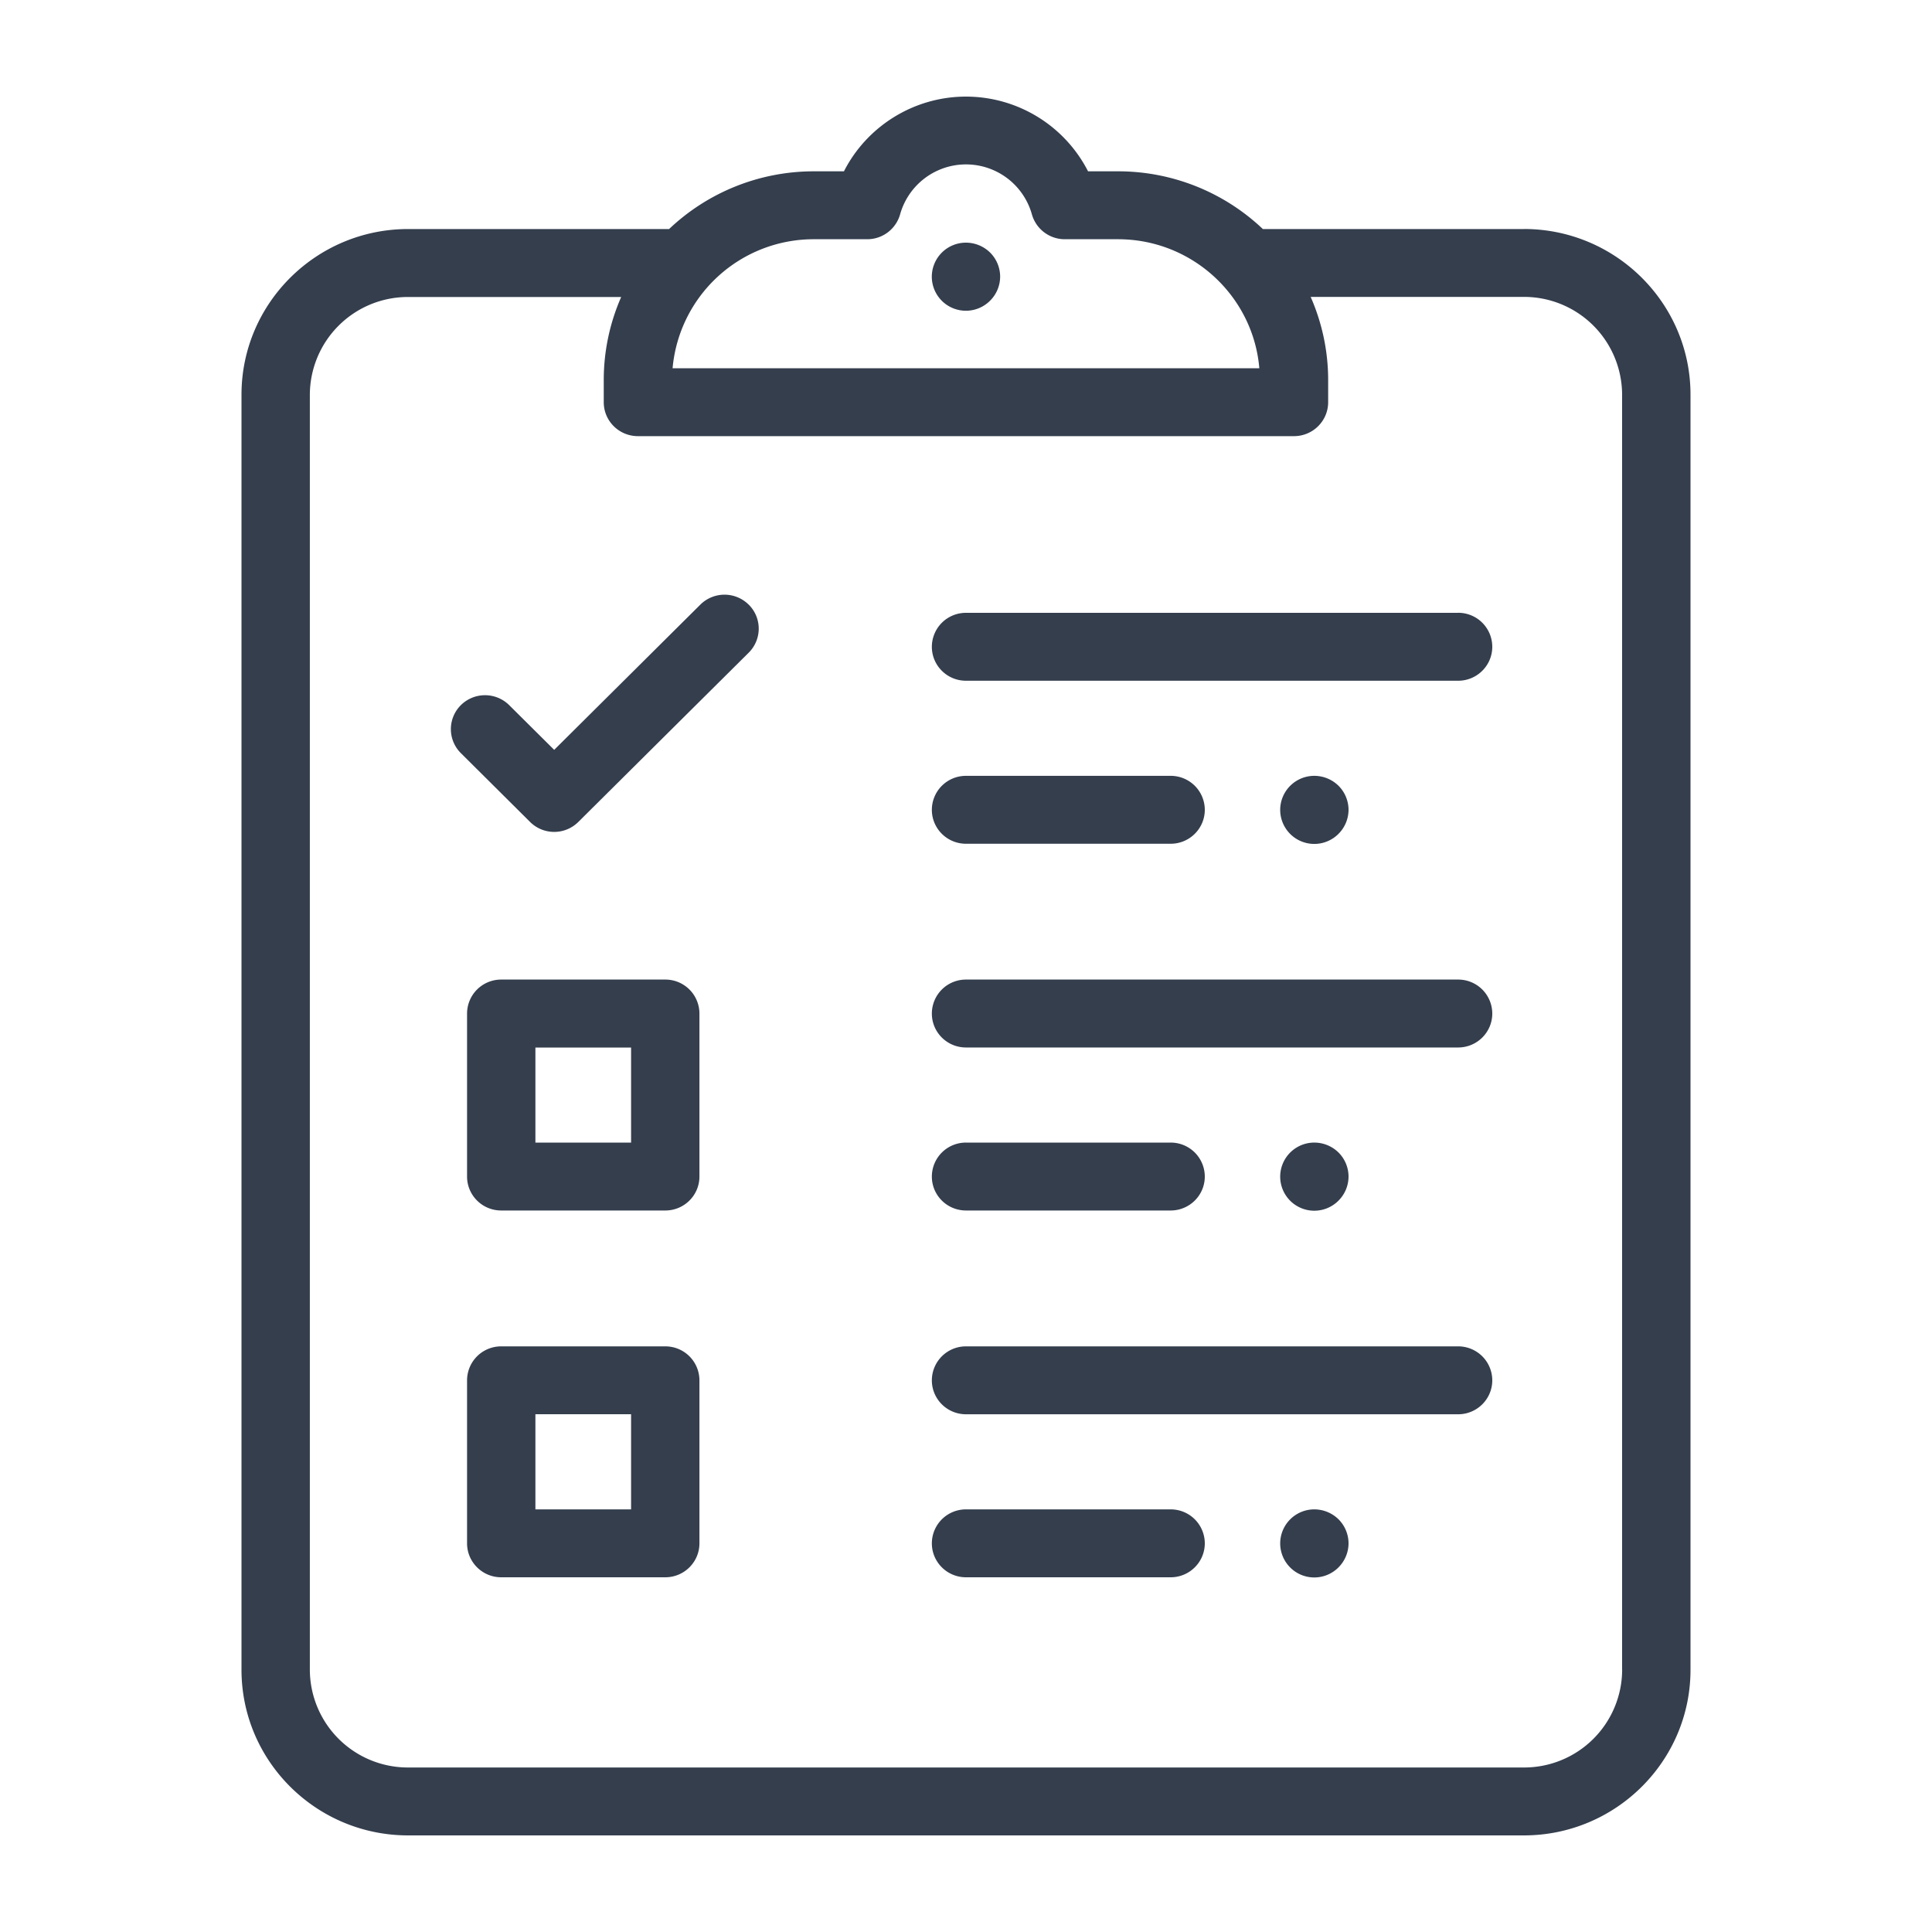 <svg width="40" height="40" viewBox="0 0 40 40" fill="none" xmlns="http://www.w3.org/2000/svg"><path d="M30.189 12.688H20a.705.705 0 00-.707.703c0 .388.316.703.707.703h10.189c.39 0 .707-.315.707-.703a.705.705 0 00-.707-.704zm-2.476 3.581a.715.715 0 00-.5-.206.706.706 0 00-.708.703.706.706 0 001.208.497.706.706 0 00.207-.497.706.706 0 00-.207-.497zM20.5 5.23a.715.715 0 00-.5-.206.706.706 0 00-.708.703.706.706 0 001.208.497.706.706 0 00.207-.497.706.706 0 00-.207-.497zm3.737 10.833H20a.705.705 0 00-.707.703c0 .388.316.703.707.703h4.237c.39 0 .707-.315.707-.703a.705.705 0 00-.707-.703zm5.952 4.218H20a.705.705 0 00-.707.703c0 .389.316.703.707.703h10.189c.39 0 .707-.314.707-.703a.705.705 0 00-.707-.703zm-2.476 3.581a.715.715 0 00-.5-.206.706.706 0 00-.708.703.706.706 0 001.208.498.706.706 0 00.207-.498.706.706 0 00-.207-.497zm-3.476-.206H20a.705.705 0 00-.707.703c0 .389.316.703.707.703h4.237c.39 0 .707-.314.707-.703a.705.705 0 00-.707-.703zm5.952 4.219H20a.705.705 0 00-.707.703c0 .388.316.703.707.703h10.189c.39 0 .707-.315.707-.703a.705.705 0 00-.707-.703zm-2.476 3.581a.716.716 0 00-.5-.206.706.706 0 00-.708.703.706.706 0 001.208.497.706.706 0 00.207-.497.706.706 0 00-.207-.497zm-3.476-.206H20a.705.705 0 00-.707.703c0 .388.316.703.707.703h4.237c.39 0 .707-.315.707-.703a.705.705 0 00-.707-.703z" fill="#343E4D"/><path d="M31.55 4.742h-5.404a4.35 4.35 0 00-2.999-1.195h-.62A2.841 2.841 0 0020 2c-1.08 0-2.053.615-2.527 1.547h-.622a4.35 4.35 0 00-2.998 1.195H8.45C6.548 4.742 5 6.28 5 8.171v26.4C5 36.463 6.548 38 8.45 38h23.1c1.902 0 3.45-1.538 3.45-3.428V8.17c0-1.89-1.548-3.429-3.45-3.429zm-14.699.211h1.103a.707.707 0 00.682-.516 1.417 1.417 0 012.728 0 .707.707 0 00.682.516h1.101c1.536 0 2.8 1.178 2.926 2.672H13.925a2.933 2.933 0 012.926-2.672zm16.734 29.619a2.03 2.03 0 01-2.035 2.022H8.45a2.03 2.03 0 01-2.035-2.022V8.17A2.03 2.03 0 018.45 6.149h4.411A4.275 4.275 0 0012.5 7.87v.457c0 .389.317.703.708.703H26.79c.39 0 .708-.314.708-.703V7.87c0-.612-.13-1.194-.362-1.723h4.413a2.03 2.03 0 012.035 2.023v26.4z" fill="#343E4D"/><path d="M15.5 12.518a.71.71 0 00-1 0l-3.026 3.007-.932-.926a.711.711 0 00-1 0 .7.7 0 000 .994l1.432 1.424a.708.708 0 001 0l3.527-3.504a.7.7 0 000-.995zm-1.726 15.357h-3.397a.705.705 0 00-.707.703v3.375c0 .388.317.703.707.703h3.397c.39 0 .707-.315.707-.703v-3.375a.705.705 0 00-.707-.703zm-.708 3.375h-1.981v-1.97h1.981v1.969zm.708-10.969h-3.397a.705.705 0 00-.707.703v3.375c0 .389.317.703.707.703h3.397c.39 0 .707-.314.707-.703v-3.375a.705.705 0 00-.707-.703zm-.708 3.375h-1.981v-1.968h1.981v1.968z" fill="#343E4D"/></svg>